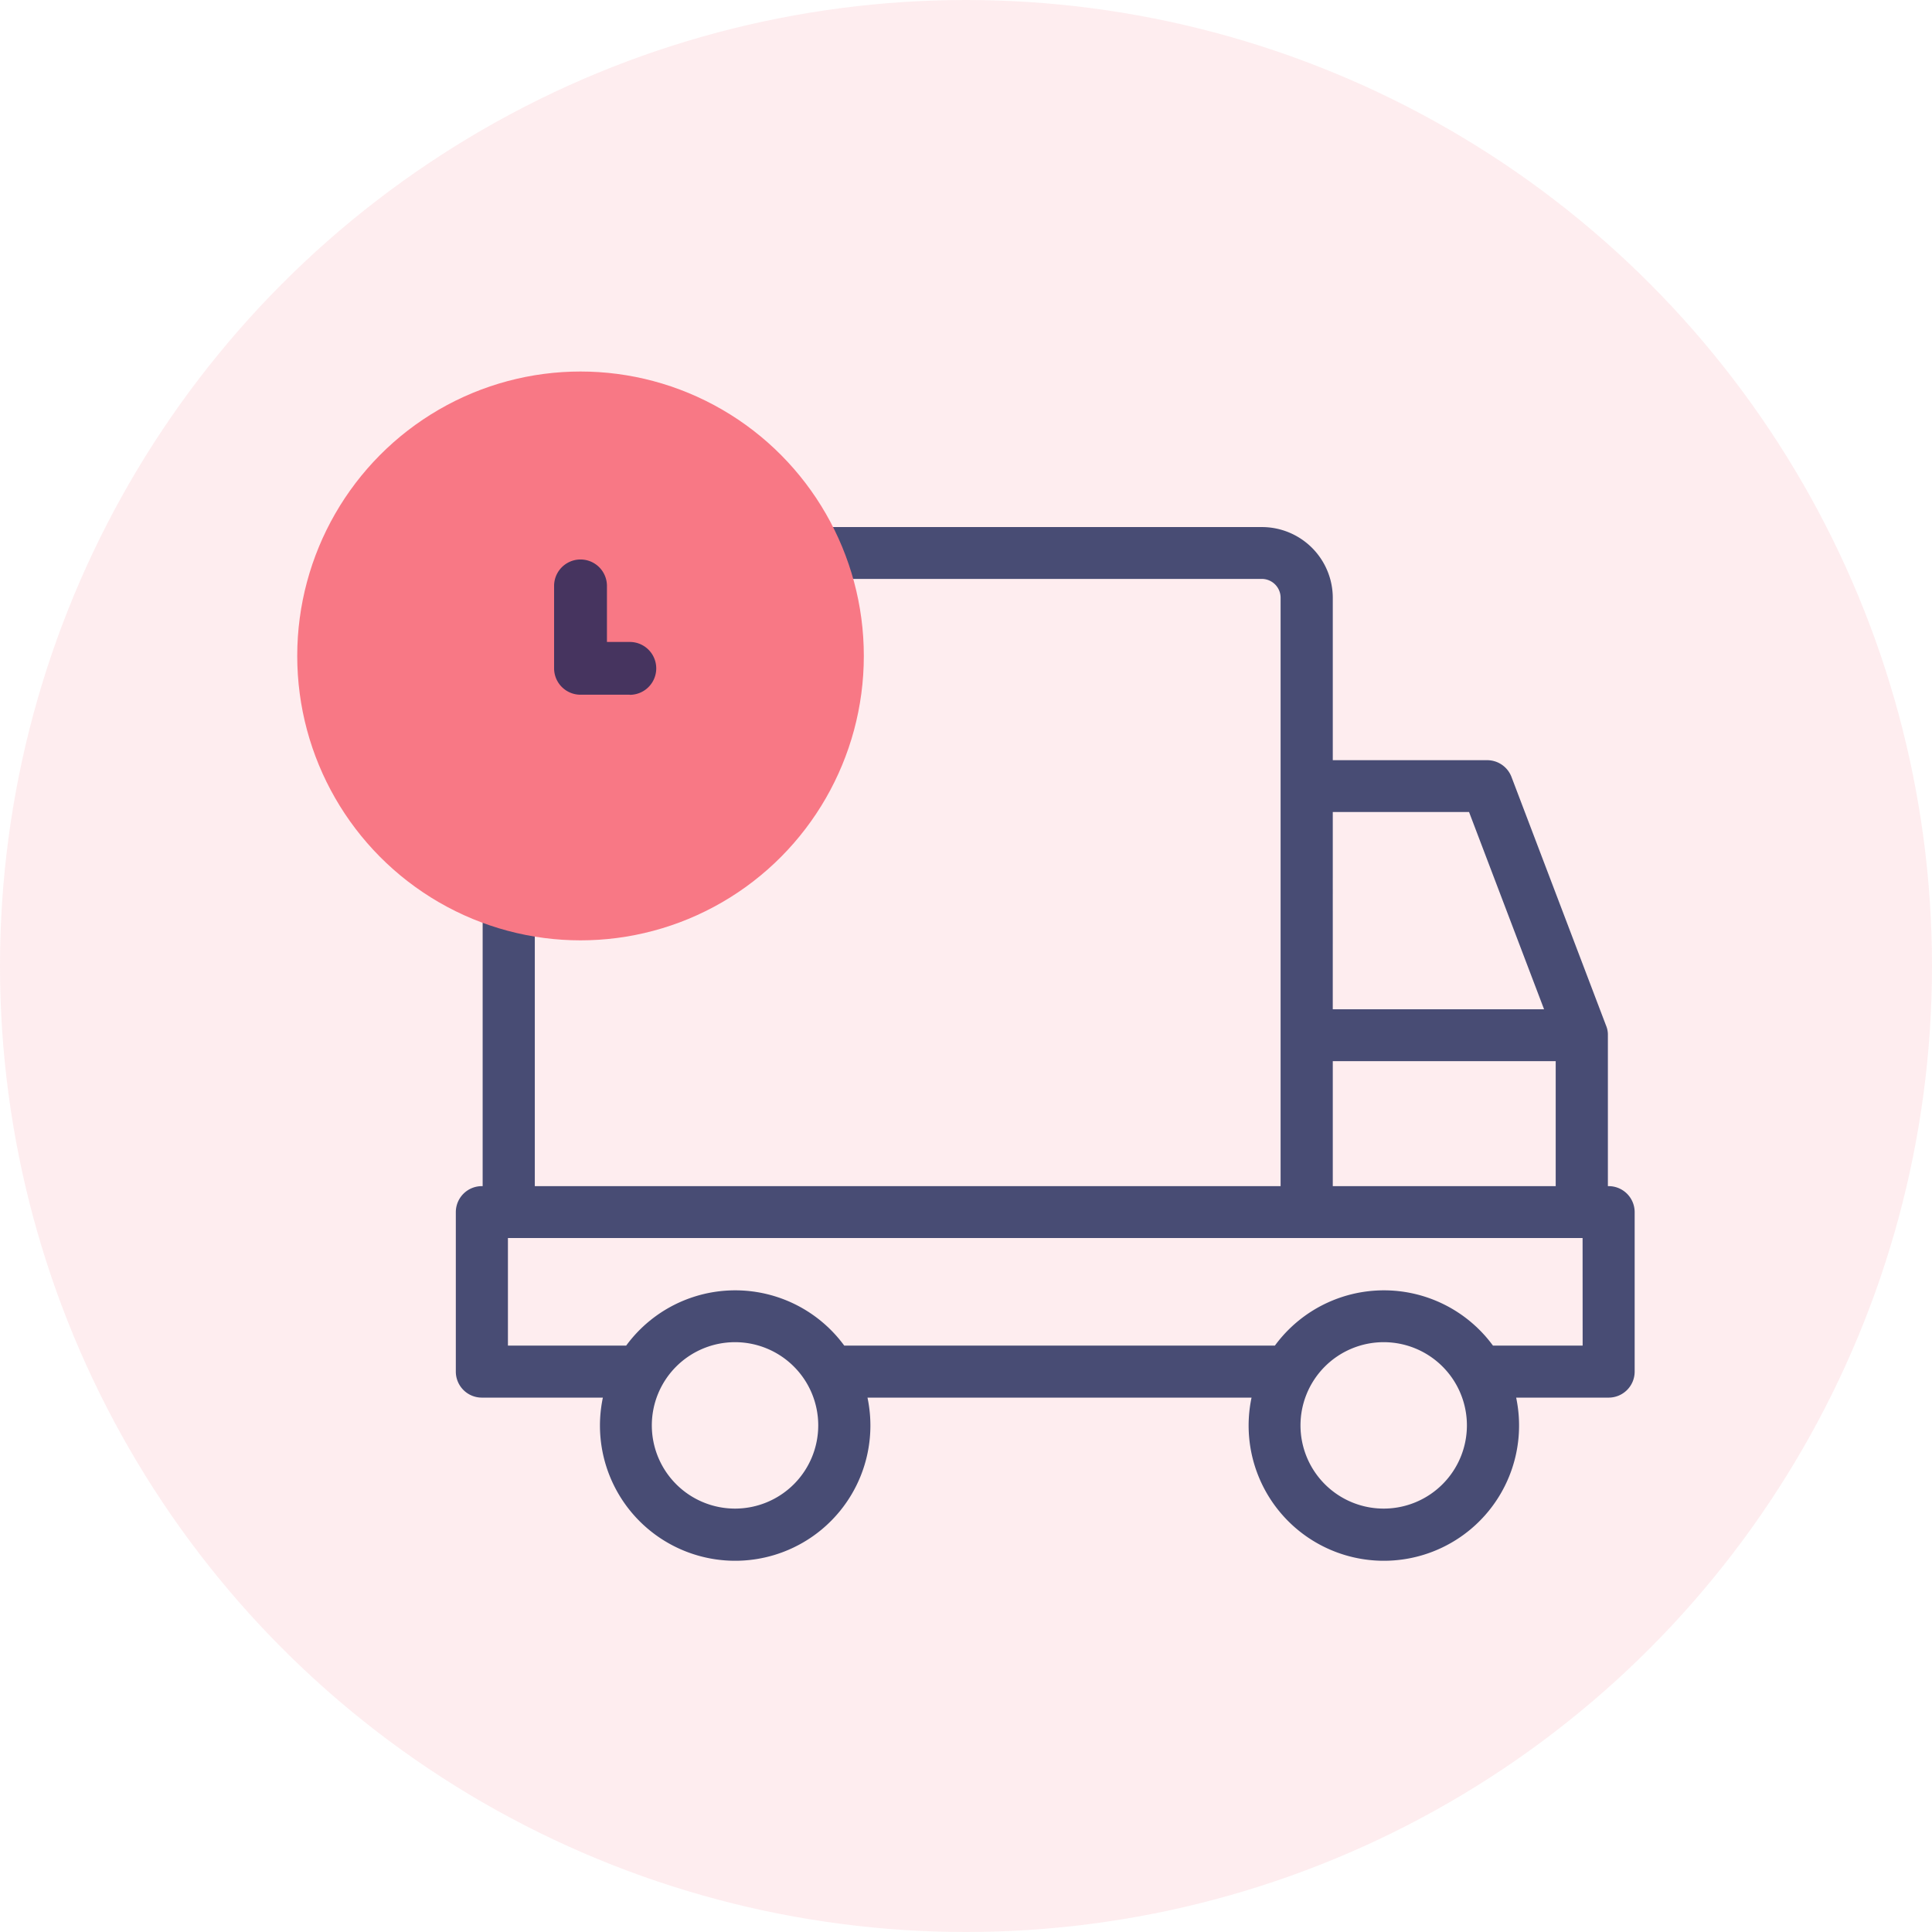 <svg xmlns="http://www.w3.org/2000/svg" width="104" height="104" viewBox="0 0 104 104">
  <g id="deli" transform="translate(-1301 -41)">
    <circle id="Ellipse_22" data-name="Ellipse 22" cx="52" cy="52" r="52" transform="translate(1301 41)" fill="rgba(246,75,93,0.1)"/>
    <g id="delivery-truck" transform="translate(1317 33.728)">
      <g id="Group_870" data-name="Group 870" transform="translate(0 27.271)">
        <g id="Group_868" data-name="Group 868" transform="translate(8.534 8.371)" opacity="0.8">
          <path id="Path_2200" data-name="Path 2200" d="M122.059,121.6h-.043v-8.125a1.263,1.263,0,0,0-.1-.522l-5.09-13.382a1.4,1.4,0,0,0-1.313-.9h-8.306V89.922a3.817,3.817,0,0,0-3.823-3.8H78.644a14.9,14.9,0,0,1,1.087,2.791h23.652a1.014,1.014,0,0,1,1.015,1.011V121.6H64.252V106.367a14.975,14.975,0,0,1-2.808-.728V121.6H61.4A1.4,1.4,0,0,0,60,123v8.584a1.4,1.4,0,0,0,1.4,1.4h6.516a7.279,7.279,0,1,0,14.244,0h20.674a7.279,7.279,0,1,0,14.244,0h4.979a1.4,1.4,0,0,0,1.4-1.4V123a1.4,1.4,0,0,0-1.4-1.4Zm-14.852-20.14h7.335l4.039,10.62H107.206Zm0,13.411h12V121.6h-12ZM75.039,138.958a4.479,4.479,0,1,1,4.47-4.479A4.48,4.48,0,0,1,75.039,138.958Zm34.918,0a4.479,4.479,0,1,1,4.47-4.479A4.48,4.48,0,0,1,109.958,138.958Zm10.7-8.773h-4.827a7.277,7.277,0,0,0-11.74,0H80.91a7.277,7.277,0,0,0-11.74,0H62.805v-5.793h57.849Z" transform="translate(-59.997 -86.12)" fill="#1a2455"/>
        </g>
        <g id="Group_869" data-name="Group 869" transform="translate(0 0)">
          <ellipse id="Ellipse_23" data-name="Ellipse 23" cx="15.25" cy="15.31" rx="15.25" ry="15.31" fill="#f87885"/>
          <path id="Path_2201" data-name="Path 2201" d="M101.283,105.657H98.63a1.422,1.422,0,0,1-1.422-1.422V99.8a1.422,1.422,0,0,1,2.845,0v3.017h1.231a1.422,1.422,0,1,1,0,2.845Z" transform="translate(-83.381 -88.259)" fill="#1a2455" opacity="0.8"/>
        </g>
      </g>
    </g>
  </g>
</svg>
